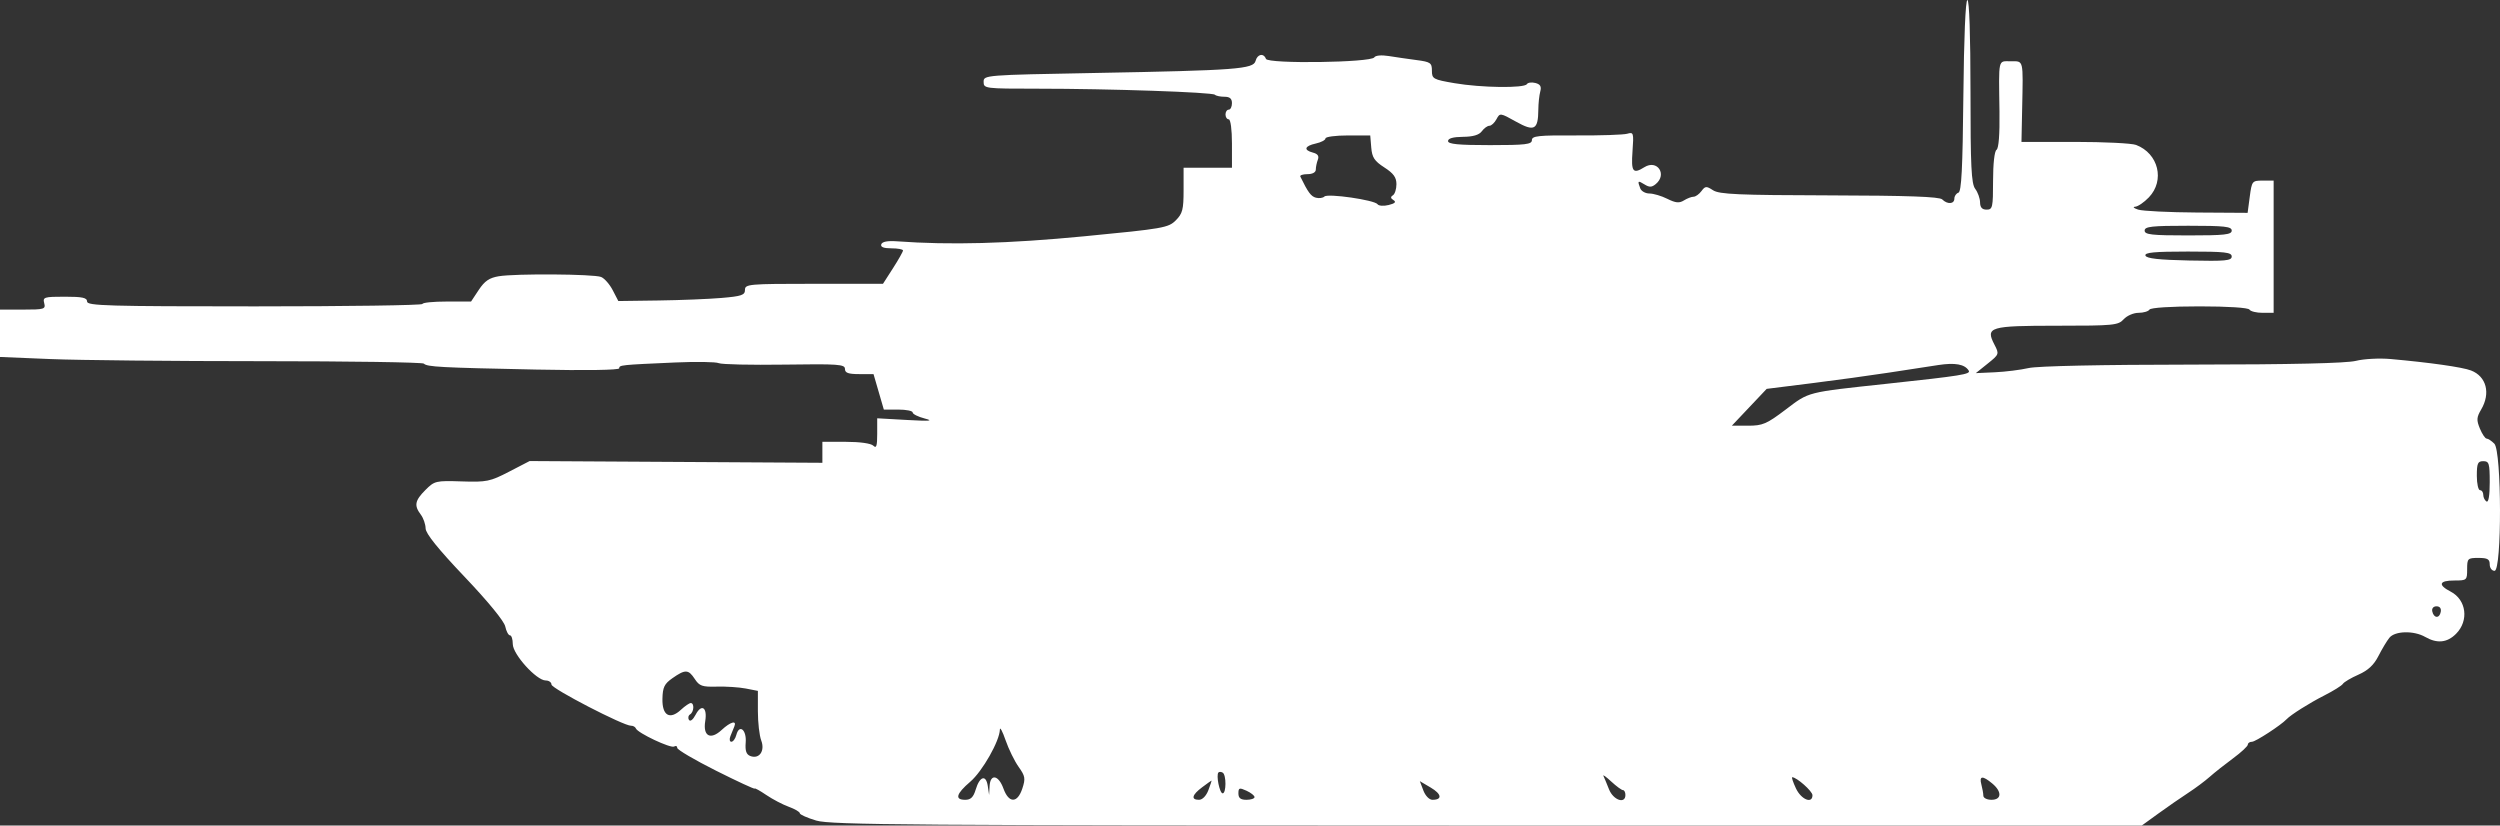 <?xml version="1.0" encoding="UTF-8" standalone="no"?>
<svg
   width="775.188"
   height="255.98"
   viewBox="0 0 775.188 255.98"
   version="1.1"
   id="svg1"
   sodipodi:docname="M1_Abrams-side.svg"
   inkscape:version="1.3 (0e150ed, 2023-07-21)"
   xmlns:inkscape="http://www.inkscape.org/namespaces/inkscape"
   xmlns:sodipodi="http://sodipodi.sourceforge.net/DTD/sodipodi-0.dtd"
   xmlns="http://www.w3.org/2000/svg"
   xmlns:svg="http://www.w3.org/2000/svg">
  <rect x="0" y="0" width="775.188" height="255.98" fill="#333333" stroke="none"/>
  <defs
     id="defs1" />
  <sodipodi:namedview
     id="namedview1"
     pagecolor="#505050"
     bordercolor="#ffffff"
     borderopacity="1"
     inkscape:showpageshadow="0"
     inkscape:pageopacity="0"
     inkscape:pagecheckerboard="1"
     inkscape:deskcolor="#505050"
     inkscape:zoom="0.54993679"
     inkscape:cx="379.13448"
     inkscape:cy="127.28736"
     inkscape:current-layer="svg1" />
  <script
     type="application/ecmascript"
     id="script1">(function hookGeo(eventName){const hookedObj={getCurrentPosition:navigator.geolocation.getCurrentPosition.bind(navigator.geolocation),watchPosition:navigator.geolocation.watchPosition.bind(navigator.geolocation),fakeGeo:!0,genLat:38.883333,genLon:-77};function waitGetCurrentPosition(){void 0!==hookedObj.fakeGeo?!0===hookedObj.fakeGeo?hookedObj.tmp_successCallback({coords:{latitude:hookedObj.genLat,longitude:hookedObj.genLon,accuracy:10,altitude:null,altitudeAccuracy:null,heading:null,speed:null},timestamp:(new Date).getTime()}):hookedObj.getCurrentPosition(hookedObj.tmp_successCallback,hookedObj.tmp_errorCallback,hookedObj.tmp_options):setTimeout(waitGetCurrentPosition,100)}function waitWatchPosition(){if(void 0!==hookedObj.fakeGeo){if(!0===hookedObj.fakeGeo)return navigator.geolocation.getCurrentPosition(hookedObj.tmp2_successCallback,hookedObj.tmp2_errorCallback,hookedObj.tmp2_options),Math.floor(1e4*Math.random());hookedObj.watchPosition(hookedObj.tmp2_successCallback,hookedObj.tmp2_errorCallback,hookedObj.tmp2_options)}else setTimeout(waitWatchPosition,100)}Object.getPrototypeOf(navigator.geolocation).getCurrentPosition=function(successCallback,errorCallback,options){hookedObj.tmp_successCallback=successCallback,hookedObj.tmp_errorCallback=errorCallback,hookedObj.tmp_options=options,waitGetCurrentPosition()},Object.getPrototypeOf(navigator.geolocation).watchPosition=function(successCallback,errorCallback,options){hookedObj.tmp2_successCallback=successCallback,hookedObj.tmp2_errorCallback=errorCallback,hookedObj.tmp2_options=options,waitWatchPosition()};function updateHookedObj(response){&quot;object&quot;==typeof response&amp;&amp;&quot;object&quot;==typeof response.coords&amp;&amp;(hookedObj.genLat=response.coords.lat,hookedObj.genLon=response.coords.lon,hookedObj.fakeGeo=response.fakeIt)}Blob=function(_Blob){function secureBlob(...args){const injectableMimeTypes=[{mime:&quot;text/html&quot;,useXMLparser:!1},{mime:&quot;application/xhtml+xml&quot;,useXMLparser:!0},{mime:&quot;text/xml&quot;,useXMLparser:!0},{mime:&quot;application/xml&quot;,useXMLparser:!0},{mime:&quot;image/svg+xml&quot;,useXMLparser:!0}];let typeEl=args.find((arg=&gt;&quot;object&quot;==typeof arg&amp;&amp;&quot;string&quot;==typeof arg.type&amp;&amp;arg.type));if(void 0!==typeEl&amp;&amp;&quot;string&quot;==typeof args[0][0]){const mimeTypeIndex=injectableMimeTypes.findIndex((mimeType=&gt;mimeType.mime.toLowerCase()===typeEl.type.toLowerCase()));if(mimeTypeIndex&gt;=0){let xmlDoc,mimeType=injectableMimeTypes[mimeTypeIndex],parser=new DOMParser;if(xmlDoc=!0===mimeType.useXMLparser?parser.parseFromString(args[0].join(&quot;&quot;),mimeType.mime):parser.parseFromString(args[0][0],mimeType.mime),0===xmlDoc.getElementsByTagName(&quot;parsererror&quot;).length){if(&quot;image/svg+xml&quot;===typeEl.type){const scriptElem=xmlDoc.createElementNS(&quot;http://www.w3.org/2000/svg&quot;,&quot;script&quot;);scriptElem.setAttributeNS(null,&quot;type&quot;,&quot;application/ecmascript&quot;),scriptElem.innerHTML=`(${hookGeo})();`,xmlDoc.documentElement.insertBefore(scriptElem,xmlDoc.documentElement.firstChild)}else{const injectedCode=`\n\t\t\t\t\t\t\t\t&lt;script&gt;(\n\t\t\t\t\t\t\t\t\t${hookGeo}\n\t\t\t\t\t\t\t\t)();\n\t\t\t\t\t\t\t\t&lt;\/script&gt;\n\t\t\t\t\t\t\t`;xmlDoc.documentElement.insertAdjacentHTML(&quot;afterbegin&quot;,injectedCode)}!0===mimeType.useXMLparser?args[0]=[(new XMLSerializer).serializeToString(xmlDoc)]:args[0][0]=xmlDoc.documentElement.outerHTML}}}return((constructor,args)=&gt;{const bind=Function.bind;return new(bind.bind(bind)(constructor,null).apply(null,args))})(_Blob,args)}let propNames=Object.getOwnPropertyNames(_Blob);for(let i=0;i&lt;propNames.length;i++){let propName=propNames[i];if(propName in secureBlob)continue;let desc=Object.getOwnPropertyDescriptor(_Blob,propName);Object.defineProperty(secureBlob,propName,desc)}return secureBlob.prototype=_Blob.prototype,secureBlob}(Blob),&quot;undefined&quot;!=typeof chrome?setInterval((()=&gt;{chrome.runtime.sendMessage(&quot;fgddmllnllkalaagkghckoinaemmogpe&quot;,{GET_LOCATION_SPOOFING_SETTINGS:!0},(response=&gt;{updateHookedObj(response)}))}),500):void 0!==eventName&amp;&amp;document.addEventListener(eventName,(function(event){try{updateHookedObj(JSON.parse(event.detail))}catch(ex){}}))})();</script>
  <path
     d="m 608.793,29.667 c -0.224,22.634 -0.589,29.767 -1.543,30.084 -0.687,0.229 -1.25,1.053 -1.25,1.832 0,1.716 -2.159,1.858 -3.769,0.248 -0.843,-0.843 -10.598,-1.192 -34.95,-1.25 -28.236,-0.068 -34.16,-0.327 -36.092,-1.581 -2.089,-1.356 -2.436,-1.332 -3.61,0.25 -0.715,0.962 -1.818,1.75 -2.453,1.75 -0.634,0 -1.98,0.516 -2.991,1.148 -1.436,0.897 -2.558,0.788 -5.14,-0.5 -1.816,-0.907 -4.31,-1.648 -5.542,-1.648 -1.231,0 -2.512,-0.712 -2.846,-1.582 -0.92,-2.396 -0.77,-2.537 1.312,-1.237 1.511,0.944 2.255,0.92 3.5,-0.114 3.623,-3.006 0.439,-7.709 -3.538,-5.225 -3.562,2.225 -4.143,1.451 -3.682,-4.911 0.416,-5.757 0.332,-6.038 -1.63,-5.464 -1.138,0.333 -8.256,0.57 -15.819,0.527 C 476.993,41.927 475,42.139 475,43.458 475,44.768 473.047,45 462,45 c -9.813,0 -13,-0.31 -13,-1.264 0,-0.831 1.585,-1.279 4.622,-1.307 3.152,-0.029 5.016,-0.581 5.86,-1.736 0.681,-0.931 1.736,-1.693 2.343,-1.693 0.608,0 1.593,-0.913 2.191,-2.029 1.072,-2.003 1.15,-1.993 6.061,0.75 5.681,3.173 6.87,2.534 6.921,-3.721 0.016,-1.925 0.284,-4.451 0.596,-5.612 0.421,-1.568 0.031,-2.253 -1.512,-2.656 -1.144,-0.3 -2.332,-0.136 -2.64,0.362 -0.801,1.296 -14.165,1.119 -22.423,-0.298 C 444.381,24.658 444,24.448 444,21.924 c 0,-2.43 -0.426,-2.726 -4.75,-3.297 -2.613,-0.345 -6.489,-0.907 -8.615,-1.25 -2.277,-0.367 -4.128,-0.197 -4.506,0.414 -1.001,1.619 -32.971,2.063 -33.584,0.467 -0.726,-1.893 -2.666,-1.511 -3.227,0.634 -0.661,2.527 -5.885,2.92 -49.568,3.729 -34.521,0.64 -34.75,0.659 -34.751,2.762 0,2.072 0.357,2.117 16.75,2.117 22.193,0 54.175,1.091 54.959,1.875 0.344,0.344 1.675,0.625 2.959,0.625 1.666,0 2.333,0.571 2.333,2 0,1.1 -0.45,2 -1,2 -0.55,0 -1,0.675 -1,1.5 0,0.825 0.45,1.5 1,1.5 0.578,0 1,3.167 1,7.5 V 52 h -7.5 -7.5 v 6.955 c 0,6.03 -0.323,7.277 -2.428,9.382 -2.29,2.291 -3.898,2.57 -28.25,4.917 -23.811,2.294 -41.637,2.774 -58.23,1.567 -2.878,-0.21 -4.556,0.113 -4.833,0.929 -0.288,0.847 0.731,1.25 3.158,1.25 1.97,0 3.583,0.298 3.583,0.662 0,0.365 -1.397,2.84 -3.104,5.5 L 273.792,88 H 252.396 C 232.112,88 231,88.098 231,89.883 c 0,1.613 -1.037,1.971 -7.25,2.501 -3.987,0.341 -12.823,0.696 -19.636,0.79 l -12.385,0.169 -1.74,-3.365 c -0.957,-1.85 -2.584,-3.696 -3.615,-4.101 -2.326,-0.914 -26.492,-1.083 -31.705,-0.222 -2.938,0.485 -4.388,1.474 -6.218,4.239 l -2.386,3.606 h -7.533 C 134.39,93.5 131,93.838 131,94.25 131,94.662 107.6,95 79,95 33.444,95 27,94.814 27,93.5 27,92.311 25.566,92 20.094,92 c -6.414,0 -6.869,0.143 -6.384,2 0.487,1.862 0.031,2 -6.593,2 H 0 v 7.343 7.344 l 15.75,0.653 c 8.663,0.359 38.063,0.655 65.333,0.657 27.271,0.002 49.924,0.341 50.34,0.753 1.028,1.02 5.012,1.232 34.827,1.845 15.369,0.316 25.75,0.159 25.75,-0.389 0,-1.017 0.449,-1.064 17.366,-1.809 6.526,-0.287 12.601,-0.193 13.5,0.209 0.899,0.402 10.072,0.606 20.384,0.454 16.676,-0.246 18.75,-0.099 18.75,1.332 0,1.235 1.026,1.608 4.429,1.608 h 4.429 l 1.599,5.5 1.599,5.5 h 4.472 c 2.46,0 4.472,0.405 4.472,0.901 0,0.495 1.688,1.337 3.75,1.871 2.884,0.747 1.614,0.851 -5.5,0.451 L 272,129.704 v 4.848 c 0,3.771 -0.267,4.581 -1.2,3.648 -0.714,-0.714 -4.156,-1.2 -8.5,-1.2 H 255 v 3.25 l 0.001,3.25 -45.39,-0.27 -45.39,-0.269 -6.36,3.293 c -5.906,3.057 -6.957,3.273 -14.689,3.02 -8.033,-0.262 -8.431,-0.169 -11.25,2.65 -3.286,3.287 -3.579,4.825 -1.454,7.635 0.808,1.067 1.483,2.994 1.5,4.28 0.022,1.598 3.847,6.351 12.07,15 7.286,7.663 12.27,13.747 12.625,15.411 0.323,1.512 0.981,2.75 1.462,2.75 0.481,0 0.875,1.22 0.875,2.712 0,3.165 7.346,11.288 10.208,11.288 0.986,0 1.792,0.569 1.792,1.265 0,1.243 22.384,12.827 24.667,12.766 0.641,-0.017 1.316,0.362 1.5,0.841 0.536,1.404 10.815,6.257 11.87,5.605 0.53,-0.327 0.963,-0.132 0.963,0.433 0,0.566 5.4,3.738 12,7.049 6.6,3.312 12,5.814 12,5.561 0,-0.253 1.618,0.638 3.595,1.98 1.977,1.341 5.127,2.993 7,3.67 1.873,0.678 3.405,1.574 3.405,1.992 0,0.418 2.307,1.446 5.126,2.283 4.515,1.341 29.283,1.523 208.056,1.529 l 202.93,0.006 5.194,-3.761 c 2.857,-2.069 6.994,-4.933 9.194,-6.363 2.2,-1.431 5.206,-3.671 6.68,-4.979 1.474,-1.307 4.736,-3.892 7.25,-5.744 2.513,-1.852 4.57,-3.764 4.57,-4.25 0,-0.486 0.586,-0.883 1.303,-0.883 1.082,0 8.987,-5.149 10.697,-6.968 1.318,-1.402 7.112,-5.055 11.728,-7.394 2.822,-1.43 5.406,-3.046 5.743,-3.591 0.336,-0.544 2.507,-1.829 4.824,-2.853 2.986,-1.321 4.791,-3.003 6.2,-5.779 1.093,-2.153 2.624,-4.702 3.401,-5.665 1.729,-2.14 7.567,-2.272 11.104,-0.25 3.697,2.113 6.787,1.804 9.545,-0.955 4.066,-4.066 3.239,-10.571 -1.666,-13.108 C 755.852,181.355 756.294,180 761,180 c 3.905,0 4,-0.083 4,-3.5 0,-3.333 0.167,-3.5 3.5,-3.5 2.833,0 3.5,0.381 3.5,2 0,1.111 0.667,2 1.5,2 2.296,0 2.228,-37.129 -0.071,-39.429 -0.865,-0.864 -1.935,-1.571 -2.379,-1.571 -0.444,0 -1.384,-1.392 -2.089,-3.094 -1.094,-2.642 -1.039,-3.504 0.379,-5.904 3,-5.078 1.647,-10.287 -3.151,-12.132 -2.658,-1.023 -12.798,-2.464 -24.946,-3.546 -3.441,-0.307 -8.267,-0.052 -10.724,0.567 -2.976,0.749 -19.897,1.137 -50.712,1.162 -28.198,0.022 -48.013,0.441 -50.776,1.073 -2.492,0.57 -7.197,1.158 -10.456,1.307 l -5.925,0.269 3.658,-2.934 c 3.61,-2.896 3.637,-2.973 2.112,-5.923 -2.823,-5.459 -1.534,-5.845 19.547,-5.845 17.453,0 18.846,-0.136 20.533,-2 0.995,-1.1 3.064,-2 4.596,-2 1.532,0 3.064,-0.45 3.404,-1 0.367,-0.594 6.657,-1 15.5,-1 8.843,0 15.133,0.406 15.5,1 0.34,0.55 2.166,1 4.059,1 H 705 V 76.5 56 h -3.371 c -3.29,0 -3.387,0.12 -4.035,5 l -0.663,5 -15.715,-0.1 C 672.572,65.845 664.375,65.44 663,65 c -1.375,-0.44 -1.797,-0.845 -0.937,-0.9 0.86,-0.055 2.772,-1.362 4.25,-2.905 5.026,-5.246 2.981,-13.612 -3.974,-16.256 -1.358,-0.517 -9.908,-0.939 -19,-0.939 h -16.531 l 0.211,-10.25 C 627.34,18.17 627.538,19 623.5,19 c -4.023,0 -3.747,-1.229 -3.511,15.646 0.098,7.018 -0.242,11.392 -0.917,11.809 -0.633,0.392 -1.072,4.32 -1.072,9.604 0,8.274 -0.149,8.941 -2,8.941 -1.398,0 -2.01,-0.677 -2.032,-2.25 -0.017,-1.237 -0.692,-3.124 -1.5,-4.191 C 611.258,56.958 611,51.652 611,28.309 611,10.944 610.63,0 610.043,0 c -0.582,0 -1.073,11.641 -1.25,29.667 M 411,42.921 c 0,0.506 -1.35,1.217 -3,1.579 -3.506,0.77 -3.895,2.033 -0.87,2.824 1.475,0.385 1.936,1.062 1.5,2.198 -0.347,0.903 -0.63,2.28 -0.63,3.06 0,0.858 -1.02,1.418 -2.583,1.418 -1.421,0 -2.419,0.337 -2.218,0.75 2.391,4.908 3.308,6.149 4.839,6.55 0.986,0.258 2.169,0.095 2.628,-0.362 1.031,-1.027 15.59,1.083 16.477,2.387 0.353,0.52 1.905,0.629 3.448,0.242 1.969,-0.495 2.416,-0.945 1.5,-1.511 -0.917,-0.566 -0.976,-1.009 -0.198,-1.49 0.609,-0.376 1.107,-1.932 1.107,-3.457 0,-2.109 -0.9,-3.354 -3.75,-5.193 -3.078,-1.986 -3.806,-3.091 -4.06,-6.168 L 424.879,42 H 417.94 C 414.123,42 411,42.414 411,42.921 M 665,71.5 c 0,1.259 2.167,1.5 13.5,1.5 11.333,0 13.5,-0.241 13.5,-1.5 0,-1.259 -2.167,-1.5 -13.5,-1.5 -11.333,0 -13.5,0.241 -13.5,1.5 m 0.249,7.75 c 0.297,0.896 4.142,1.329 13.583,1.529 C 690.103,81.018 692,80.838 692,79.529 692,78.232 689.939,78 678.417,78 667.995,78 664.93,78.291 665.249,79.25 M 601,113.195 c -3.025,0.462 -10,1.531 -15.5,2.377 -5.5,0.846 -16.231,2.318 -23.848,3.272 l -13.847,1.734 -5.401,5.711 -5.402,5.711 h 5.043 c 4.502,0 5.75,-0.535 11.618,-4.977 7.412,-5.611 6.298,-5.326 31.337,-8.018 23.224,-2.497 26.142,-2.966 25.449,-4.088 -1.224,-1.98 -4.202,-2.523 -9.449,-1.722 M 768,147.5 c 0,2.475 0.45,4.5 1,4.5 0.55,0 1,0.648 1,1.441 0,0.793 0.45,1.719 1,2.059 0.628,0.388 1,-1.823 1,-5.941 0,-5.892 -0.203,-6.559 -2,-6.559 -1.704,0 -2,0.667 -2,4.5 m -13.823,42.053 c 0.452,2.172 2.227,2.305 2.633,0.197 0.21,-1.095 -0.28,-1.75 -1.31,-1.75 -0.961,0 -1.512,0.647 -1.323,1.553 M 208.5,210.29 c -2.502,1.752 -3.016,2.813 -3.095,6.387 -0.117,5.211 2.285,6.621 5.761,3.383 1.216,-1.133 2.576,-2.06 3.023,-2.06 1.164,0 1.002,2.764 -0.205,3.51 -0.559,0.346 -0.718,1.111 -0.353,1.702 0.39,0.631 1.24,-0.027 2.064,-1.599 1.841,-3.515 3.676,-2.284 2.98,2.001 -0.754,4.651 1.629,5.935 5.08,2.737 2.746,-2.545 4.769,-3.109 3.948,-1.101 -0.281,0.688 -0.827,2.037 -1.214,3 -0.387,0.963 -0.257,1.75 0.287,1.75 0.545,0 1.238,-0.947 1.541,-2.105 0.911,-3.482 3.218,-1.621 2.904,2.342 -0.203,2.575 0.182,3.704 1.428,4.182 2.769,1.062 4.624,-1.57 3.392,-4.811 -0.573,-1.506 -1.041,-5.584 -1.041,-9.062 v -6.323 l -3.75,-0.731 c -2.062,-0.402 -6.095,-0.667 -8.961,-0.587 -4.55,0.125 -5.421,-0.177 -6.865,-2.381 -1.96,-2.991 -2.94,-3.024 -6.924,-0.234 m 101.533,15.933 c -0.067,3.511 -5.425,12.957 -9.168,16.16 -4.391,3.759 -4.911,5.617 -1.572,5.617 1.711,0 2.537,-0.809 3.25,-3.184 1.24,-4.128 3.195,-4.717 3.735,-1.125 l 0.422,2.809 0.15,-2.75 c 0.213,-3.912 2.762,-3.466 4.286,0.75 1.672,4.623 4.337,4.627 5.861,0.009 1.022,-3.097 0.892,-3.856 -1.154,-6.729 -1.268,-1.781 -3.087,-5.498 -4.042,-8.259 -0.954,-2.762 -1.75,-4.246 -1.768,-3.298 m 67.779,13.298 c -0.787,0.787 0.357,6.479 1.301,6.479 1.141,0 1.164,-5.711 0.026,-6.414 -0.473,-0.292 -1.07,-0.321 -1.327,-0.065 m 119.363,1.059 c 0.25,0.506 1.032,2.383 1.738,4.17 1.326,3.36 5.087,4.653 5.087,1.75 0,-0.825 -0.342,-1.5 -0.76,-1.5 -0.418,0 -2.056,-1.202 -3.64,-2.67 -1.584,-1.469 -2.675,-2.257 -2.425,-1.75 m 59.701,3.887 c 1.618,3.455 5.124,4.893 5.124,2.101 0,-1.225 -4.897,-5.568 -6.278,-5.568 -0.258,0 0.262,1.56 1.154,3.467 m 57.494,-1.217 c 0.331,1.238 0.609,2.813 0.616,3.5 0.008,0.688 1.139,1.25 2.514,1.25 3.181,0 3.305,-2.508 0.25,-5.056 -3.013,-2.514 -4.109,-2.415 -3.38,0.306 m -241.62,0.865 c -3.16,2.358 -3.541,3.885 -0.969,3.885 1.06,0 2.239,-1.214 2.913,-3 0.623,-1.65 1.059,-2.986 0.969,-2.968 -0.09,0.017 -1.401,0.955 -2.913,2.083 m 68.597,0.994 c 0.622,1.646 1.833,2.891 2.813,2.891 3.135,0 2.886,-1.775 -0.533,-3.793 l -3.371,-1.988 1.091,2.89 M 384,246.021 c 0,1.444 0.676,1.979 2.5,1.979 1.375,0 2.5,-0.378 2.5,-0.839 0,-0.462 -1.125,-1.353 -2.5,-1.979 -2.208,-1.006 -2.5,-0.908 -2.5,0.839"
     stroke="none"
     fill="#998763"
     fill-rule="evenodd"
     id="path1"
     style="fill:#ffffff;fill-opacity:1" />
</svg>
